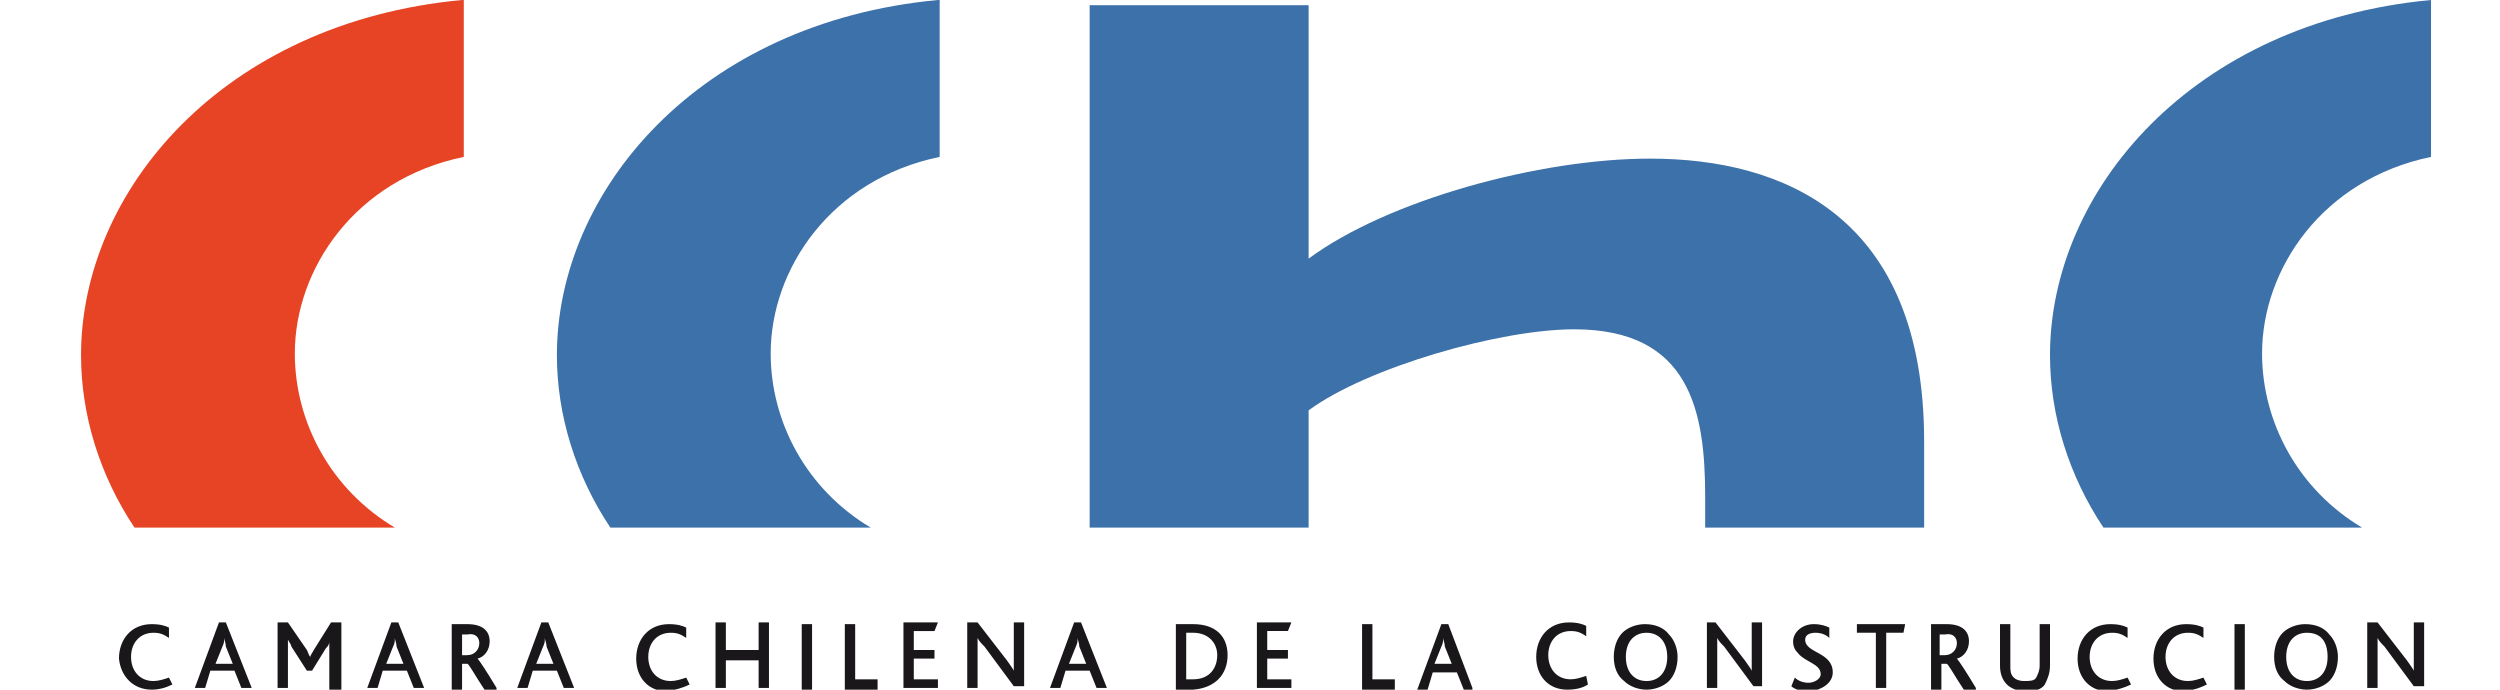 <?xml version="1.0" encoding="utf-8"?>
<!-- Generator: Adobe Illustrator 23.0.3, SVG Export Plug-In . SVG Version: 6.00 Build 0)  -->
<svg version="1.1" id="Capa_1" xmlns="http://www.w3.org/2000/svg" xmlns:xlink="http://www.w3.org/1999/xlink" x="0px" y="0px"
	 viewBox="0 0 145 40" style="enable-background:new 0 0 145 40;" xml:space="preserve">
<style type="text/css">
	.st0{fill:#3C71A9;}
	.st1{fill:#E74426;}
	.st2{fill:#1A171B;}
</style>
<g>
	<path class="st0" d="M111.6,30.6v-5c0-13.1-8.2-16.4-15.9-16.4c-6.4,0-15.2,2.4-19.8,5.8V0.3H63.2v30.3h12.7v-6.8
		c3.4-2.5,11.1-4.7,15.4-4.7c6.7,0,7.6,4.7,7.6,9.7v1.8H111.6z"/>
	<path class="st0" d="M141,0c-13.9,1.3-22.1,11.1-22.1,20.6c0,3.5,1.1,7,3.1,10H137c-3.7-2.2-5.8-6.1-5.8-10.1
		c0-4.9,3.5-10.1,9.8-11.4V0z"/>
	<path class="st0" d="M54.4,0C40.5,1.3,32.3,11.1,32.3,20.6c0,3.5,1.1,7,3.1,10h15.1c-3.7-2.2-5.8-6.1-5.8-10.1
		c0-4.9,3.5-10.1,9.8-11.4V0z"/>
	<path class="st1" d="M26.8,0C12.9,1.3,4.7,11.1,4.7,20.6c0,3.5,1.1,7,3.1,10h15.1c-3.7-2.2-5.8-6.1-5.8-10.1
		c0-4.9,3.5-10.1,9.8-11.4V0z"/>
	<path class="st2" d="M10,39.7l-0.2-0.4c-0.3,0.1-0.6,0.2-0.9,0.2c-0.8,0-1.3-0.6-1.3-1.4c0-0.8,0.5-1.4,1.3-1.4
		c0.4,0,0.6,0.1,0.9,0.3l0-0.6c-0.2-0.1-0.5-0.2-1-0.2c-1.2,0-1.9,0.9-1.9,2C7,39.2,7.7,40,8.8,40C9.2,40,9.6,39.9,10,39.7
		 M14.6,39.9l-1.5-3.8h-0.4l-1.4,3.8h0.6l0.3-1h1.4l0.4,1H14.6z M13.5,38.5h-1l0.4-1c0.1-0.2,0.1-0.3,0.1-0.5h0
		c0,0.1,0.1,0.3,0.1,0.5L13.5,38.5z M19.8,39.9v-3.8h-0.6l-1,1.6c-0.1,0.2-0.2,0.3-0.2,0.4h0c-0.1-0.1-0.1-0.2-0.2-0.4l-1.1-1.6
		h-0.6v3.8h0.6v-2.4c0-0.1,0-0.2,0-0.4h0c0.1,0.2,0.2,0.3,0.2,0.4l0.9,1.4h0.3l0.8-1.3c0.1-0.1,0.2-0.2,0.2-0.4h0c0,0.2,0,0.3,0,0.4
		v2.4H19.8z M24.6,39.9l-1.5-3.8h-0.4l-1.4,3.8h0.6l0.3-1h1.4l0.4,1H24.6z M23.4,38.5h-1l0.4-1c0.1-0.2,0.1-0.3,0.1-0.5h0
		c0,0.1,0.1,0.3,0.1,0.5L23.4,38.5z M28.8,39.9c-0.6-1-1-1.6-1.1-1.7v0c0.4-0.1,0.7-0.5,0.7-1c0-0.6-0.4-1-1.3-1h-0.9v3.8h0.6v-1.5
		h0.3c0.1,0,0.4,0.6,1,1.5H28.8z M27.8,37.3c0,0.4-0.3,0.7-0.7,0.7h-0.3v-1.2h0.3C27.6,36.7,27.8,37,27.8,37.3 M33.3,39.9l-1.5-3.8
		h-0.4L30,39.9h0.6l0.3-1h1.4l0.4,1H33.3z M32.1,38.5h-1l0.4-1c0.1-0.2,0.1-0.3,0.1-0.5h0c0,0.1,0.1,0.3,0.1,0.5L32.1,38.5z
		 M40,39.7l-0.2-0.4c-0.3,0.1-0.6,0.2-0.9,0.2c-0.8,0-1.3-0.6-1.3-1.4c0-0.8,0.5-1.4,1.3-1.4c0.4,0,0.6,0.1,0.9,0.3l0-0.6
		c-0.2-0.1-0.5-0.2-1-0.2c-1.2,0-1.9,0.9-1.9,2c0,1.1,0.7,1.9,1.8,1.9C39.2,40,39.6,39.9,40,39.7 M44.6,39.9v-3.8h-0.6v1.6h-1.9
		v-1.6h-0.6v3.8h0.6v-1.6h1.9v1.6H44.6z M47.1,36.2h-0.6v3.8h0.6V36.2z M50.9,39.9v-0.5h-1.3v-3.2H49v3.8H50.9z M54.4,39.9v-0.5H53
		v-1.2h1.2v-0.5H53v-1.1h1.2l0.2-0.5h-2v3.8H54.4z M59.4,39.9v-3.8h-0.6v2.3c0,0.2,0,0.4,0,0.5h0c-0.1-0.2-0.2-0.3-0.4-0.6l-1.7-2.2
		h-0.6v3.8h0.6v-2.4c0-0.2,0-0.4,0-0.5h0c0.1,0.2,0.2,0.3,0.4,0.5l1.7,2.3H59.4z M64.2,39.9l-1.5-3.8h-0.4l-1.4,3.8h0.6l0.3-1h1.4
		l0.4,1H64.2z M63,38.5h-1l0.4-1c0.1-0.2,0.1-0.3,0.1-0.5h0c0,0.1,0.1,0.3,0.1,0.5L63,38.5z M71.2,38c0-1.1-0.7-1.8-2-1.8h-1v3.8h1
		C70.5,39.9,71.2,39.1,71.2,38 M70.6,38c0,0.7-0.4,1.4-1.4,1.4h-0.4v-2.7h0.4C70.1,36.7,70.6,37.3,70.6,38 M74.9,39.9v-0.5h-1.4
		v-1.2h1.2v-0.5h-1.2v-1.1h1.2l0.2-0.5h-2v3.8H74.9z M80.9,39.9v-0.5h-1.3v-3.2H79v3.8H80.9z M85.4,39.9L84,36.2h-0.4l-1.4,3.8h0.6
		l0.3-1h1.4l0.4,1H85.4z M84.2,38.5h-1l0.4-1c0.1-0.2,0.1-0.3,0.1-0.5h0c0,0.1,0.1,0.3,0.1,0.5L84.2,38.5z M92.1,39.7L92,39.2
		c-0.3,0.1-0.6,0.2-0.9,0.2c-0.8,0-1.3-0.6-1.3-1.4c0-0.8,0.5-1.4,1.3-1.4c0.4,0,0.6,0.1,0.9,0.3l0-0.6c-0.2-0.1-0.5-0.2-1-0.2
		c-1.2,0-1.9,0.9-1.9,2c0,1.1,0.7,1.9,1.8,1.9C91.4,40,91.8,39.9,92.1,39.7 M93.6,38.1c0,0.6,0.2,1.1,0.6,1.4
		c0.3,0.3,0.8,0.5,1.3,0.5c0.5,0,1-0.2,1.3-0.5c0.3-0.3,0.5-0.8,0.5-1.4c0-0.5-0.2-1-0.5-1.3c-0.3-0.4-0.8-0.6-1.4-0.6
		c-0.5,0-1,0.2-1.3,0.5C93.8,37,93.6,37.5,93.6,38.1 M96.7,38.1c0,0.9-0.5,1.4-1.2,1.4c-0.7,0-1.2-0.5-1.2-1.4
		c0-0.9,0.5-1.4,1.2-1.4C96.2,36.7,96.7,37.2,96.7,38.1 M102.2,39.9v-3.8h-0.6v2.3c0,0.2,0,0.4,0,0.5h0c-0.1-0.2-0.2-0.3-0.4-0.6
		l-1.7-2.2H99v3.8h0.6v-2.4c0-0.2,0-0.4,0-0.5h0c0.1,0.2,0.2,0.3,0.4,0.5l1.7,2.3H102.2z M106.3,39c0-1.2-1.6-1.1-1.6-1.9
		c0-0.3,0.3-0.4,0.6-0.4c0.3,0,0.6,0.1,0.8,0.3l0-0.6c-0.2-0.1-0.5-0.2-0.9-0.2c-0.7,0-1.2,0.5-1.2,1c0,0.3,0.1,0.5,0.3,0.7
		c0.4,0.5,1.3,0.6,1.3,1.2c0,0.3-0.4,0.5-0.7,0.5c-0.3,0-0.6-0.1-0.8-0.3l-0.2,0.5c0.2,0.2,0.6,0.3,1.1,0.3
		C105.7,40,106.3,39.6,106.3,39 M110.5,36.2h-2.8v0.5h1.1v3.2h0.6v-3.2h1L110.5,36.2z M114.6,39.9c-0.6-1-1-1.6-1.1-1.7v0
		c0.4-0.1,0.7-0.5,0.7-1c0-0.6-0.4-1-1.3-1h-0.9v3.8h0.6v-1.5h0.3c0.1,0,0.4,0.6,1,1.5H114.6z M113.5,37.3c0,0.4-0.3,0.7-0.7,0.7
		h-0.3v-1.2h0.3C113.3,36.7,113.5,37,113.5,37.3 M118.9,38.6v-2.4h-0.6v2.4c0,0.3-0.1,0.5-0.2,0.7c-0.1,0.2-0.4,0.2-0.7,0.2
		c-0.3,0-0.5-0.1-0.6-0.2c-0.2-0.2-0.2-0.4-0.2-0.7v-2.4H116v2.4c0,0.4,0.1,0.8,0.4,1.1c0.2,0.2,0.6,0.4,1.1,0.4
		c0.5,0,0.9-0.1,1.1-0.4C118.8,39.3,118.9,39,118.9,38.6 M123.6,39.7l-0.2-0.4c-0.3,0.1-0.6,0.2-0.9,0.2c-0.8,0-1.3-0.6-1.3-1.4
		c0-0.8,0.5-1.4,1.3-1.4c0.4,0,0.6,0.1,0.9,0.3l0-0.6c-0.2-0.1-0.5-0.2-1-0.2c-1.2,0-1.9,0.9-1.9,2c0,1.1,0.7,1.9,1.8,1.9
		C122.8,40,123.2,39.9,123.6,39.7 M128,39.7l-0.2-0.4c-0.3,0.1-0.6,0.2-0.9,0.2c-0.8,0-1.3-0.6-1.3-1.4c0-0.8,0.5-1.4,1.3-1.4
		c0.4,0,0.6,0.1,0.9,0.3l0-0.6c-0.2-0.1-0.5-0.2-1-0.2c-1.2,0-1.9,0.9-1.9,2c0,1.1,0.7,1.9,1.8,1.9C127.3,40,127.6,39.9,128,39.7
		 M130.2,36.2h-0.6v3.8h0.6V36.2z M131.9,38.1c0,0.6,0.2,1.1,0.6,1.4c0.3,0.3,0.8,0.5,1.3,0.5c0.5,0,1-0.2,1.3-0.5
		c0.3-0.3,0.5-0.8,0.5-1.4c0-0.5-0.2-1-0.5-1.3c-0.3-0.4-0.8-0.6-1.4-0.6c-0.5,0-1,0.2-1.3,0.5C132.1,37,131.9,37.5,131.9,38.1
		 M135,38.1c0,0.9-0.5,1.4-1.2,1.4c-0.7,0-1.2-0.5-1.2-1.4c0-0.9,0.5-1.4,1.2-1.4C134.6,36.7,135,37.2,135,38.1 M140.6,39.9v-3.8
		H140v2.3c0,0.2,0,0.4,0,0.5h0c-0.1-0.2-0.2-0.3-0.4-0.6l-1.7-2.2h-0.6v3.8h0.6v-2.4c0-0.2,0-0.4,0-0.5h0c0.1,0.2,0.2,0.3,0.4,0.5
		l1.7,2.3H140.6z"/>
</g>
</svg>
